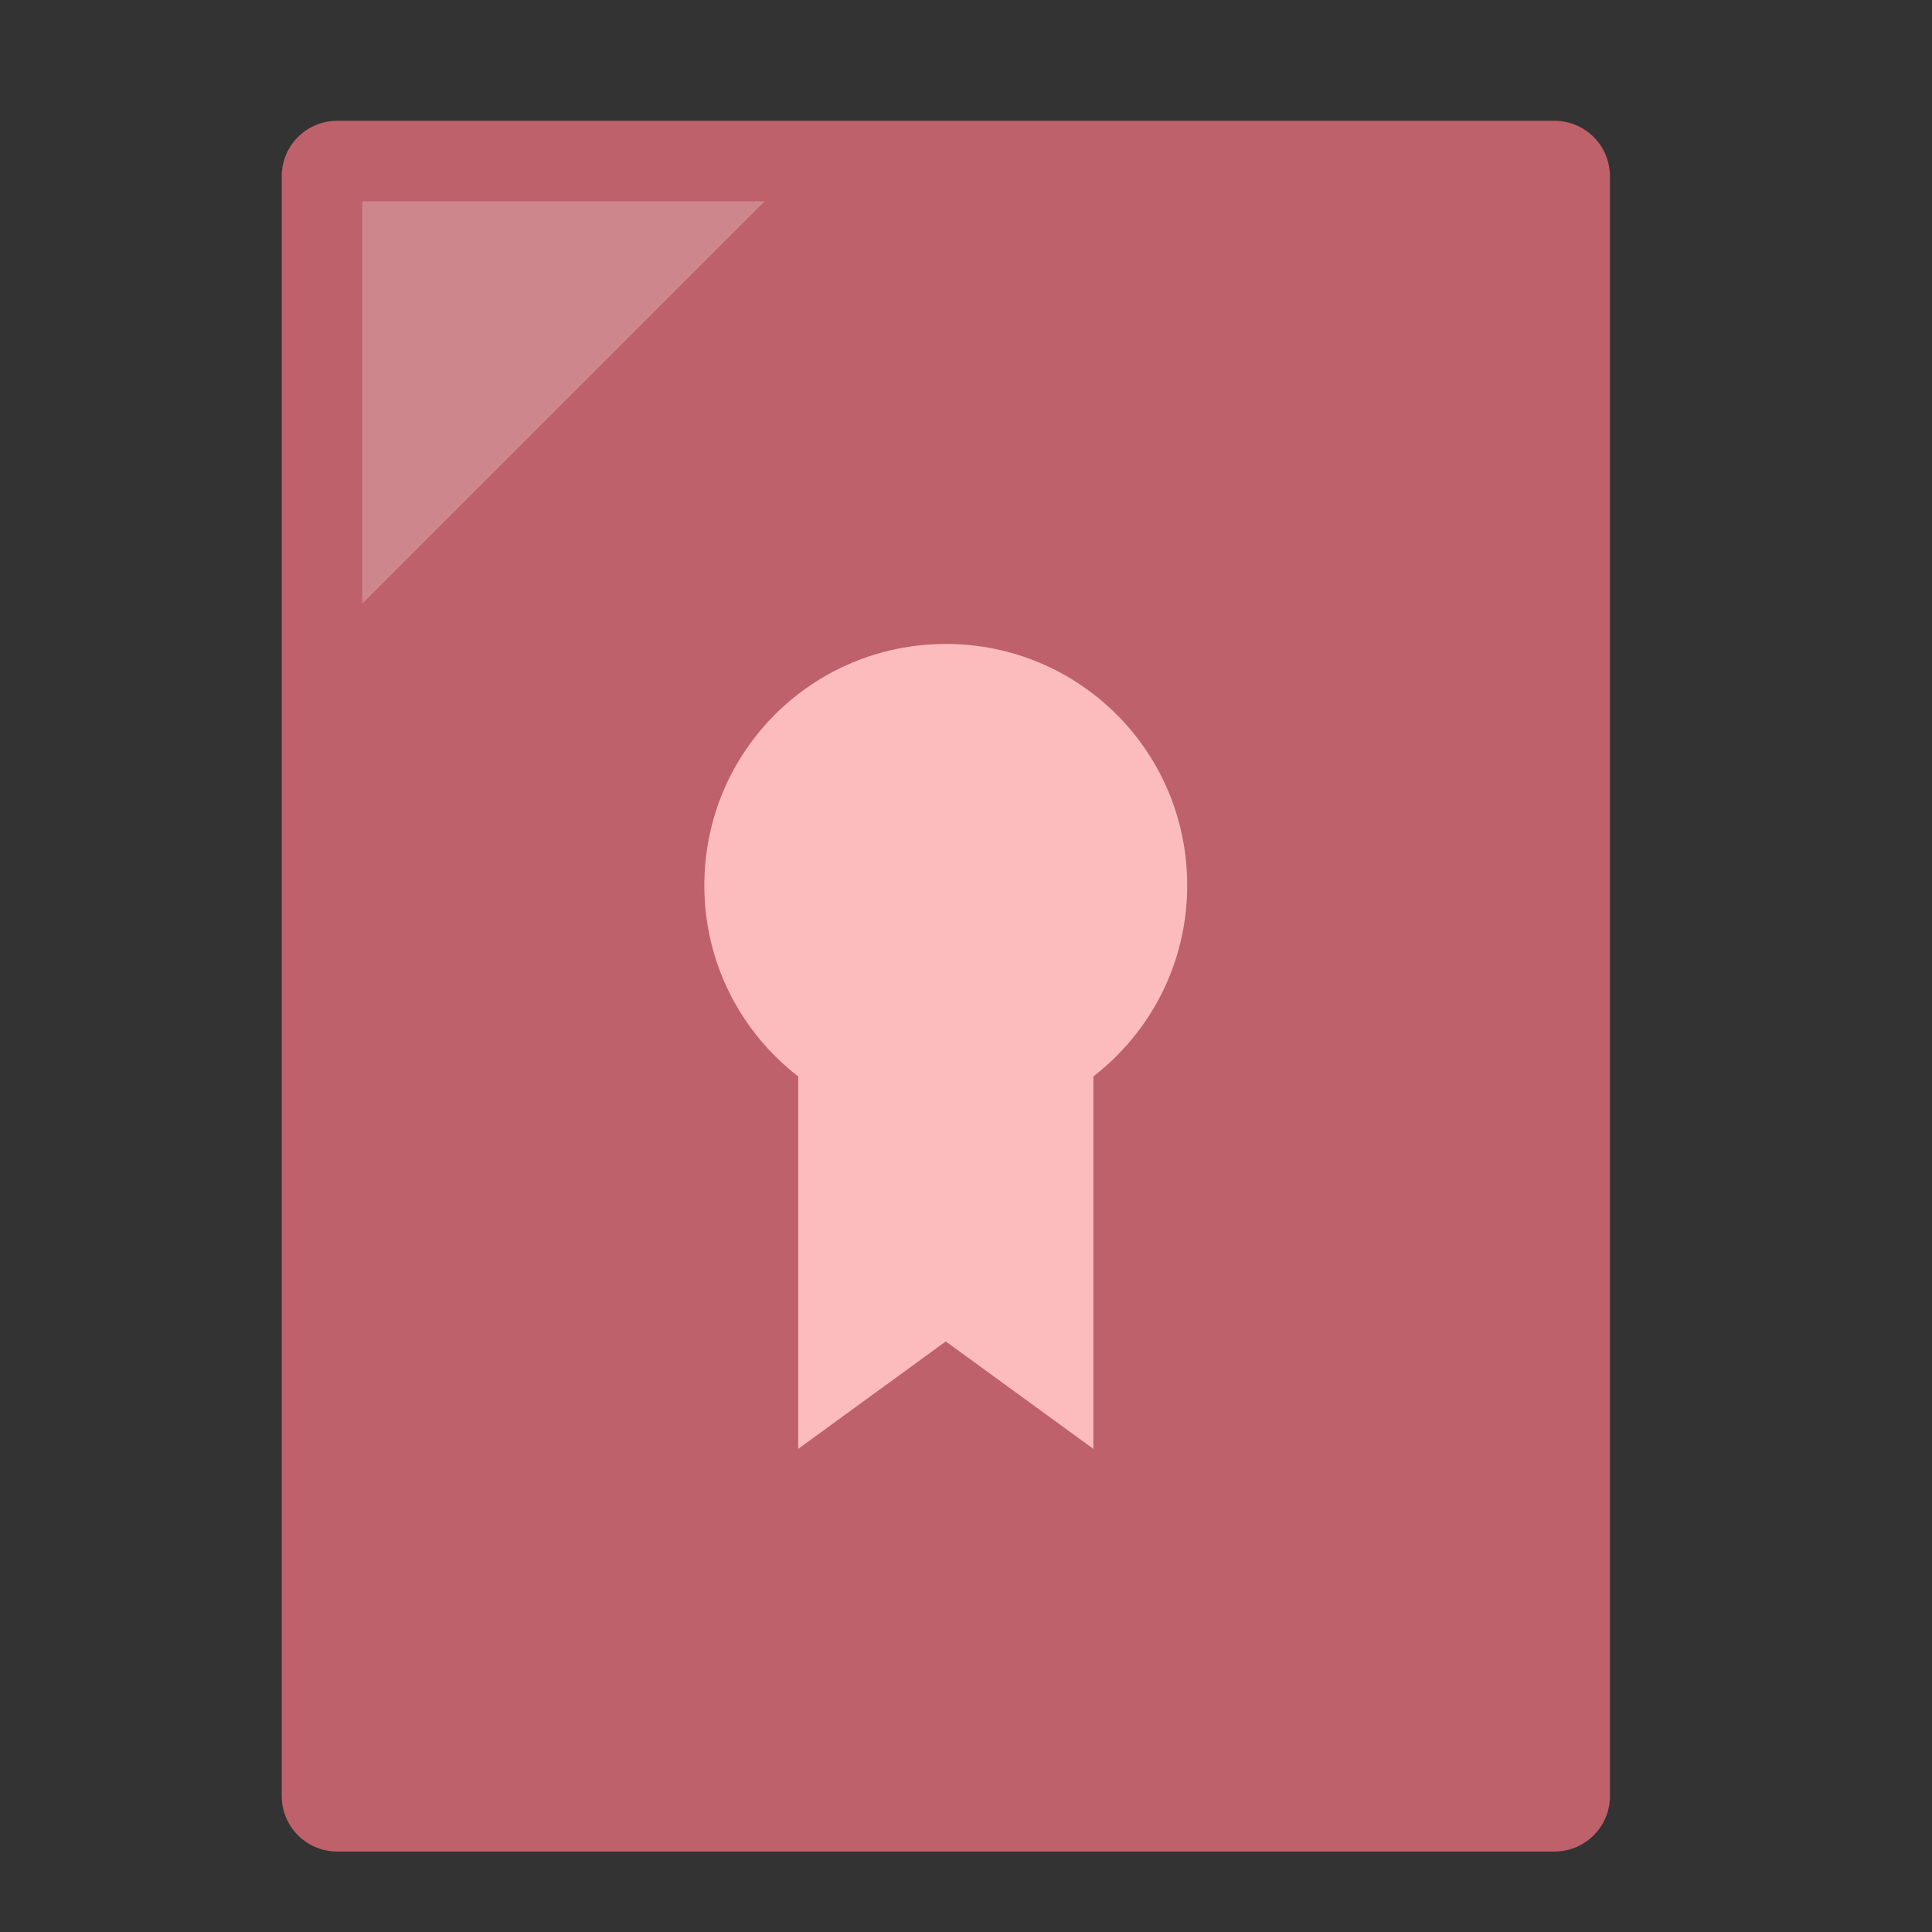 <?xml version="1.0" encoding="UTF-8" standalone="no"?>
<!-- Created with Inkscape (http://www.inkscape.org/) -->

<svg
   width="48"
   height="48"
   viewBox="0 0 12.7 12.7"
   version="1.1"
   id="svg8"
   inkscape:version="1.1.2 (0a00cf5339, 2022-02-04)"
   sodipodi:docname="application-certificate.svg"
   xmlns:inkscape="http://www.inkscape.org/namespaces/inkscape"
   xmlns:sodipodi="http://sodipodi.sourceforge.net/DTD/sodipodi-0.dtd"
   xmlns="http://www.w3.org/2000/svg"
   xmlns:svg="http://www.w3.org/2000/svg"
   xmlns:rdf="http://www.w3.org/1999/02/22-rdf-syntax-ns#"
   xmlns:cc="http://creativecommons.org/ns#"
   xmlns:dc="http://purl.org/dc/elements/1.1/">
  <rect x="0" y="0" width="12.7" height="12.7" fill="#333333" stroke="none"/>
  <defs
     id="defs2" />
  <sodipodi:namedview
     id="base"
     pagecolor="#ffffff"
     bordercolor="#666666"
     borderopacity="1.0"
     inkscape:pageopacity="0.0"
     inkscape:pageshadow="2"
     inkscape:zoom="15.839192"
     inkscape:cx="2.7463522"
     inkscape:cy="17.204161"
     inkscape:document-units="mm"
     inkscape:current-layer="layer1"
     showgrid="true"
     inkscape:window-width="1920"
     inkscape:window-height="1031"
     inkscape:window-x="0"
     inkscape:window-y="0"
     inkscape:window-maximized="1"
     units="px"
     inkscape:pagecheckerboard="0">
    <inkscape:grid
       type="xygrid"
       id="grid815" />
  </sodipodi:namedview>
  <g
     inkscape:label="Capa 1"
     inkscape:groupmode="layer"
     id="layer1"
     transform="translate(0,-284.3)">
    <path
       id="rect817"
       style="opacity:1;fill:#bf616a;stroke-width:0.292;stroke-linecap:round;stroke-opacity:0.88"
       d="m 2.217,285.094 h 8.001 c 0.202,0 0.365,0.163 0.365,0.365 v 10.647 c 0,0.202 -0.163,0.365 -0.365,0.365 H 2.217 c -0.202,0 -0.365,-0.163 -0.365,-0.365 v -10.647 c 0,-0.202 0.163,-0.365 0.365,-0.365 z" />
    <path
       style="fill:#ffffff;fill-opacity:0.235;fill-rule:evenodd;stroke:none;stroke-width:0.073px;stroke-linecap:butt;stroke-linejoin:miter;stroke-opacity:1"
       d="M 2.381,285.623 H 5.027 L 2.381,288.269 Z"
       id="path819"
       inkscape:connector-curvature="0"
       sodipodi:nodetypes="cccc" />
    <path
       id="path33"
       d="m 6.218,288.533 c -0.879,0 -1.588,0.708 -1.588,1.587 0,0.513 0.242,0.966 0.617,1.256 v 2.448 l 0.97,-0.706 0.97,0.706 v -2.448 c 0.375,-0.29 0.617,-0.743 0.617,-1.256 0,-0.879 -0.708,-1.587 -1.587,-1.587"
       fill="#fcbcbe"
       style="stroke-width:0.198" />
  </g>
</svg>
